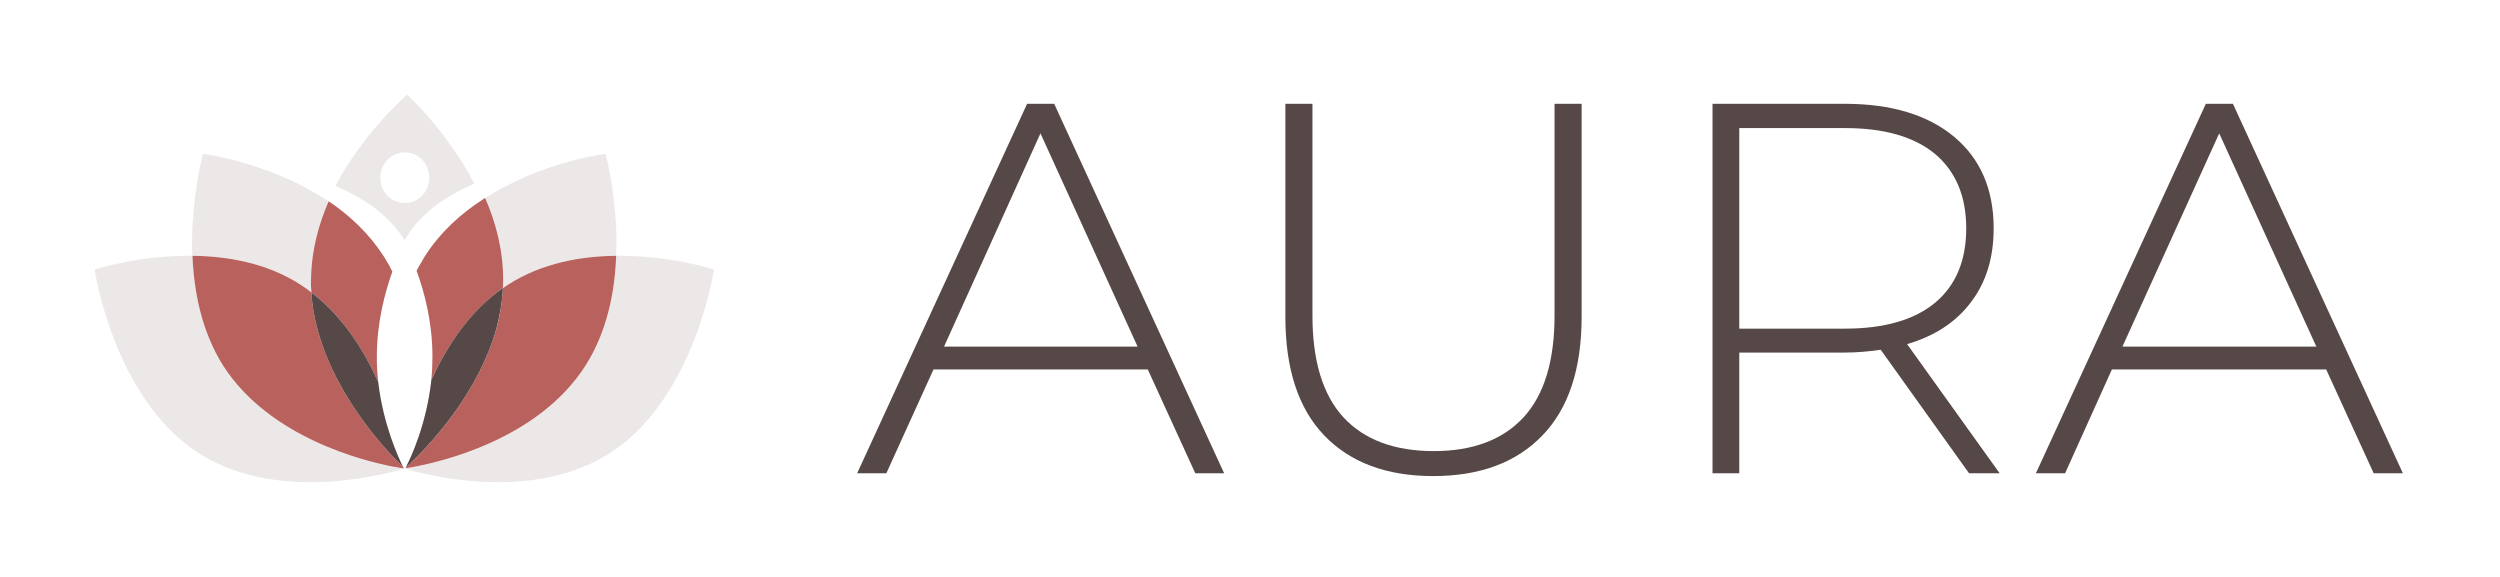 <svg xmlns="http://www.w3.org/2000/svg" version="1.1" xmlns:xlink="http://www.w3.org/1999/xlink" xmlns:svgjs="http://svgjs.dev/svgjs" viewBox="0 0 7.105 1.639"><g transform="matrix(1,0,0,1,2.429,0.295)"><g><path d=" M 0.833 0.755 L 0.224 0.755 L 0.09 1.05 L 0.007 1.05 L 0.49 0 L 0.567 0 L 1.05 1.05 L 0.968 1.05 L 0.833 0.755 M 0.804 0.69 L 0.528 0.084 L 0.254 0.69 L 0.804 0.69 M 1.334 0.942 Q 1.224 0.827 1.224 0.605 L 1.224 0 L 1.301 0 L 1.301 0.602 Q 1.301 0.795 1.389 0.891 Q 1.478 0.987 1.646 0.987 Q 1.812 0.987 1.901 0.891 Q 1.989 0.795 1.989 0.602 L 1.989 0 L 2.066 0 L 2.066 0.605 Q 2.066 0.827 1.955 0.942 Q 1.844 1.058 1.644 1.058 Q 1.445 1.058 1.334 0.942 M 3.167 1.05 L 2.916 0.699 Q 2.861 0.707 2.814 0.707 L 2.514 0.707 L 2.514 1.05 L 2.438 1.05 L 2.438 0 L 2.814 0 Q 3.012 0 3.125 0.094 Q 3.237 0.188 3.237 0.354 Q 3.237 0.479 3.173 0.563 Q 3.11 0.648 2.991 0.683 L 3.254 1.05 L 3.167 1.05 M 2.814 0.639 Q 2.982 0.639 3.071 0.565 Q 3.159 0.491 3.159 0.354 Q 3.159 0.218 3.071 0.143 Q 2.982 0.069 2.814 0.069 L 2.514 0.069 L 2.514 0.639 L 2.814 0.639 M 4.182 0.755 L 3.573 0.755 L 3.44 1.05 L 3.357 1.05 L 3.84 0 L 3.917 0 L 4.4 1.05 L 4.317 1.05 L 4.182 0.755 M 4.154 0.69 L 3.878 0.084 L 3.603 0.69 L 4.154 0.69" fill="#574848" fill-rule="nonzero"></path></g><g></g><g clip-path="url(#SvgjsClipPath1001)"><g clip-path="url(#a5647ca48-511c-469f-89ce-e9d94faa01ea3a9c9b36-24cd-4422-8752-a1f215b26f1e)"><path d=" M -1.297 1.034 C -1.299 1.033 -1.302 1.033 -1.304 1.032 L -1.308 1.032 C -1.393 1.016 -1.663 0.95 -1.795 0.744 C -1.856 0.647 -1.878 0.534 -1.882 0.432 C -2.035 0.43 -2.16 0.471 -2.16 0.471 C -2.16 0.471 -2.107 0.837 -1.864 0.993 C -1.631 1.142 -1.309 1.045 -1.281 1.037 L -1.281 1.036 C -1.281 1.036 -1.287 1.035 -1.297 1.034" fill="#ede8e8" transform="matrix(1,0,0,1,0,0)" fill-rule="nonzero"></path></g><g clip-path="url(#a5647ca48-511c-469f-89ce-e9d94faa01ea3a9c9b36-24cd-4422-8752-a1f215b26f1e)"><path d=" M -1.544 0.536 C -1.544 0.531 -1.545 0.527 -1.545 0.522 C -1.545 0.514 -1.546 0.505 -1.545 0.497 C -1.544 0.418 -1.524 0.344 -1.495 0.277 C -1.5 0.274 -1.505 0.27 -1.511 0.267 C -1.672 0.165 -1.852 0.142 -1.852 0.142 C -1.852 0.142 -1.874 0.222 -1.881 0.333 C -1.883 0.361 -1.884 0.392 -1.883 0.423 C -1.883 0.426 -1.882 0.429 -1.882 0.432 C -1.783 0.433 -1.671 0.452 -1.575 0.514 C -1.564 0.521 -1.554 0.528 -1.544 0.536" fill="#ede8e8" transform="matrix(1,0,0,1,0,0)" fill-rule="nonzero"></path></g><g clip-path="url(#a5647ca48-511c-469f-89ce-e9d94faa01ea3a9c9b36-24cd-4422-8752-a1f215b26f1e)"><path d=" M -1.308 1.032 L -1.304 1.032 C -1.302 1.033 -1.299 1.033 -1.297 1.034 C -1.287 1.035 -1.281 1.036 -1.281 1.036 L -1.283 1.033 L -1.283 1.032 L -1.284 1.031 C -1.315 1.002 -1.469 0.848 -1.525 0.647 C -1.535 0.612 -1.542 0.575 -1.544 0.536 L -1.544 0.536 C -1.554 0.528 -1.564 0.521 -1.575 0.514 C -1.671 0.452 -1.783 0.433 -1.882 0.432 C -1.878 0.534 -1.856 0.647 -1.795 0.744 C -1.663 0.95 -1.393 1.016 -1.308 1.032" fill="#b9625d" transform="matrix(1,0,0,1,0,0)" fill-rule="nonzero"></path></g><g clip-path="url(#a5647ca48-511c-469f-89ce-e9d94faa01ea3a9c9b36-24cd-4422-8752-a1f215b26f1e)"><path d=" M -1.081 0.227 C -1.16 0.075 -1.272 -0.026 -1.272 -0.026 C -1.272 -0.026 -1.393 0.078 -1.476 0.233 C -1.419 0.258 -1.366 0.289 -1.326 0.329 C -1.308 0.347 -1.292 0.367 -1.279 0.388 C -1.266 0.365 -1.25 0.343 -1.228 0.322 C -1.189 0.282 -1.137 0.251 -1.081 0.227 M -1.278 0.282 C -1.317 0.282 -1.348 0.25 -1.348 0.21 C -1.348 0.17 -1.317 0.138 -1.278 0.138 C -1.24 0.138 -1.209 0.17 -1.209 0.21 C -1.209 0.25 -1.24 0.282 -1.278 0.282" fill="#ede8e8" transform="matrix(1,0,0,1,0,0)" fill-rule="nonzero"></path></g><g clip-path="url(#a5647ca48-511c-469f-89ce-e9d94faa01ea3a9c9b36-24cd-4422-8752-a1f215b26f1e)"><path d=" M -1.545 0.522 C -1.545 0.526 -1.544 0.531 -1.544 0.536 L -1.544 0.536 C -1.455 0.604 -1.394 0.701 -1.354 0.791 C -1.357 0.767 -1.358 0.742 -1.358 0.718 C -1.358 0.622 -1.335 0.536 -1.314 0.477 C -1.317 0.471 -1.32 0.465 -1.323 0.459 C -1.328 0.451 -1.333 0.442 -1.338 0.434 C -1.38 0.369 -1.435 0.317 -1.495 0.277 C -1.524 0.344 -1.544 0.418 -1.545 0.497 C -1.546 0.505 -1.545 0.514 -1.545 0.522" fill="#b9625d" transform="matrix(1,0,0,1,0,0)" fill-rule="nonzero"></path></g><g clip-path="url(#a5647ca48-511c-469f-89ce-e9d94faa01ea3a9c9b36-24cd-4422-8752-a1f215b26f1e)"><path d=" M -1.544 0.536 C -1.542 0.575 -1.535 0.612 -1.525 0.647 C -1.469 0.848 -1.315 1.002 -1.284 1.031 L -1.283 1.032 L -1.283 1.033 C -1.296 1.007 -1.34 0.912 -1.354 0.791 L -1.354 0.791 C -1.394 0.701 -1.455 0.604 -1.544 0.536" fill="#574848" transform="matrix(1,0,0,1,0,0)" fill-rule="nonzero"></path></g><g clip-path="url(#a5647ca48-511c-469f-89ce-e9d94faa01ea3a9c9b36-24cd-4422-8752-a1f215b26f1e)"><path d=" M -1 0.522 L -1 0.524 L -1 0.524 C -0.995 0.521 -0.99 0.517 -0.985 0.514 C -0.889 0.452 -0.777 0.433 -0.678 0.432 L -0.678 0.432 C -0.676 0.387 -0.677 0.346 -0.681 0.308 C -0.685 0.263 -0.691 0.217 -0.701 0.172 L -0.701 0.172 C -0.705 0.153 -0.708 0.142 -0.708 0.142 L -0.712 0.143 C -0.738 0.146 -0.903 0.173 -1.05 0.268 C -1.019 0.339 -0.998 0.42 -0.999 0.505 C -0.999 0.511 -0.999 0.516 -1 0.522" fill="#ede8e8" transform="matrix(1,0,0,1,0,0)" fill-rule="nonzero"></path></g><g clip-path="url(#a5647ca48-511c-469f-89ce-e9d94faa01ea3a9c9b36-24cd-4422-8752-a1f215b26f1e)"><path d=" M -1 0.524 L -1 0.524 L -1 0.522 C -0.999 0.516 -0.999 0.511 -0.999 0.505 C -0.998 0.42 -1.019 0.339 -1.05 0.268 C -1.053 0.269 -1.055 0.27 -1.057 0.272 C -1.119 0.312 -1.178 0.365 -1.222 0.434 C -1.229 0.446 -1.236 0.458 -1.243 0.47 L -1.243 0.47 L -1.245 0.475 C -1.223 0.534 -1.2 0.621 -1.2 0.718 C -1.2 0.741 -1.201 0.763 -1.203 0.785 C -1.16 0.691 -1.095 0.591 -1 0.524" fill="#b9625d" transform="matrix(1,0,0,1,0,0)" fill-rule="nonzero"></path></g><g clip-path="url(#a5647ca48-511c-469f-89ce-e9d94faa01ea3a9c9b36-24cd-4422-8752-a1f215b26f1e)"><path d=" M -0.678 0.432 L -0.678 0.436 C -0.682 0.536 -0.705 0.648 -0.765 0.744 C -0.9 0.956 -1.181 1.019 -1.259 1.033 C -1.261 1.033 -1.264 1.034 -1.266 1.034 C -1.269 1.035 -1.271 1.035 -1.274 1.035 L -1.275 1.036 L -1.277 1.036 L -1.277 1.037 C -1.239 1.049 -0.924 1.139 -0.696 0.993 C -0.453 0.837 -0.4 0.471 -0.4 0.471 C -0.4 0.471 -0.525 0.43 -0.678 0.432" fill="#ede8e8" transform="matrix(1,0,0,1,0,0)" fill-rule="nonzero"></path></g><g clip-path="url(#a5647ca48-511c-469f-89ce-e9d94faa01ea3a9c9b36-24cd-4422-8752-a1f215b26f1e)"><path d=" M -1.274 1.035 C -1.272 1.035 -1.269 1.035 -1.266 1.034 C -1.264 1.034 -1.261 1.033 -1.259 1.033 C -1.181 1.019 -0.9 0.956 -0.765 0.744 C -0.704 0.648 -0.682 0.536 -0.678 0.436 L -0.678 0.432 C -0.777 0.433 -0.889 0.452 -0.985 0.514 C -0.99 0.517 -0.995 0.521 -1 0.524 C -1.002 0.564 -1.008 0.603 -1.019 0.641 C -1.07 0.82 -1.2 0.96 -1.254 1.013 C -1.258 1.016 -1.261 1.019 -1.263 1.021 C -1.266 1.024 -1.268 1.026 -1.27 1.028 L -1.275 1.032 L -1.276 1.036 L -1.275 1.036 Z" fill="#b9625d" transform="matrix(1,0,0,1,0,0)" fill-rule="nonzero"></path></g><g clip-path="url(#a5647ca48-511c-469f-89ce-e9d94faa01ea3a9c9b36-24cd-4422-8752-a1f215b26f1e)"><path d=" M -1 0.524 C -1.095 0.591 -1.16 0.691 -1.203 0.785 C -1.216 0.907 -1.26 1.004 -1.275 1.032 L -1.27 1.028 C -1.268 1.026 -1.266 1.024 -1.263 1.022 C -1.261 1.019 -1.258 1.016 -1.254 1.013 C -1.2 0.96 -1.07 0.82 -1.019 0.641 C -1.009 0.604 -1.002 0.565 -1 0.524" fill="#c5b3b3" transform="matrix(1,0,0,1,0,0)" fill-rule="nonzero"></path></g><g clip-path="url(#a5647ca48-511c-469f-89ce-e9d94faa01ea3a9c9b36-24cd-4422-8752-a1f215b26f1e)"><path d=" M -1.263 1.022 C -1.261 1.019 -1.258 1.016 -1.254 1.013 C -1.2 0.96 -1.07 0.82 -1.019 0.641 C -1.009 0.604 -1.002 0.565 -1 0.524 C -1.096 0.591 -1.16 0.691 -1.203 0.785 C -1.216 0.907 -1.26 1.004 -1.275 1.032 L -1.27 1.028 C -1.268 1.026 -1.266 1.024 -1.263 1.022" fill="#574848" transform="matrix(1,0,0,1,0,0)" fill-rule="nonzero"></path></g></g></g><defs><clipPath id="SvgjsClipPath1001"><path d=" M -2.16 -0.026 h 1.76 v 1.101 h -1.76 Z"></path></clipPath><clipPath id="a5647ca48-511c-469f-89ce-e9d94faa01ea3a9c9b36-24cd-4422-8752-a1f215b26f1e"><path d=" M -2.16 1.076 L -0.4 1.076 L -0.4 -0.026 L -2.16 -0.026 Z"></path></clipPath></defs></svg>